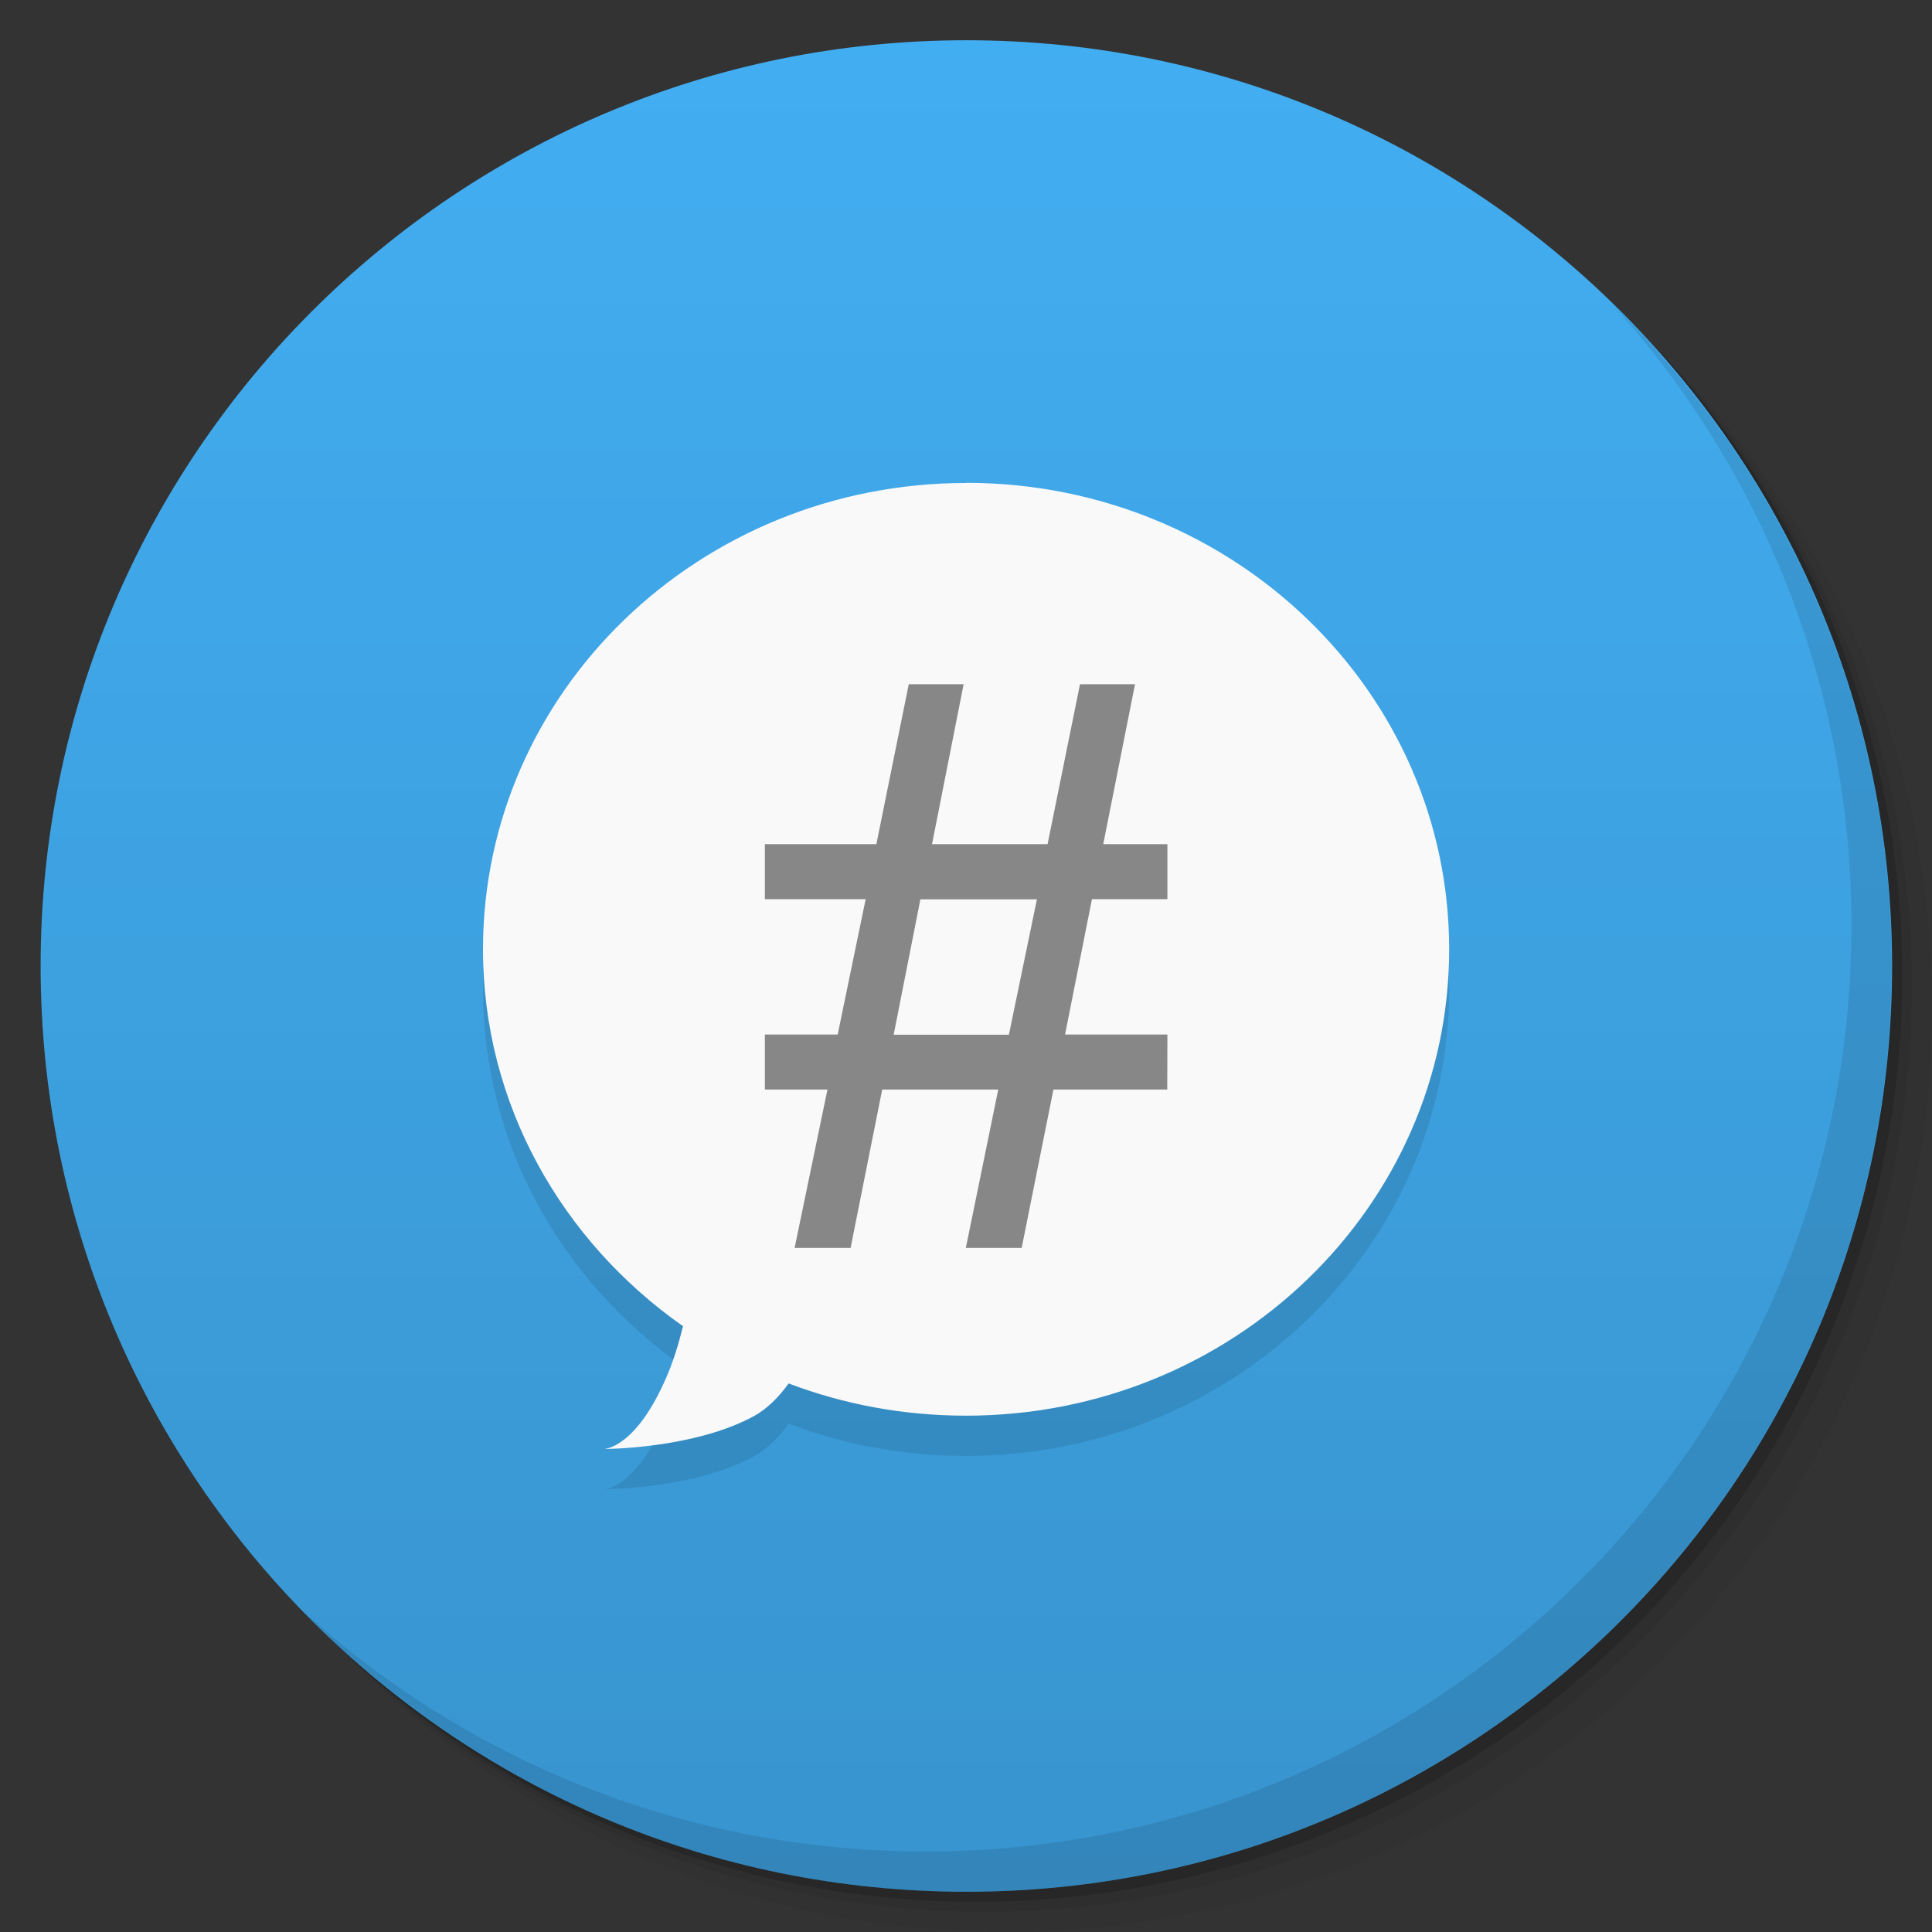 <svg viewBox="0 0 48 48"><rect x="0" y="0" width="48" height="48" fill="#333333" stroke="none"/><defs><linearGradient id="1" gradientUnits="userSpaceOnUse" y1="15" x2="0" y2="11" gradientTransform="matrix(15.333,0,0,11.5,415,-125.5)"><stop/><stop offset="1" stop-opacity="0"/></linearGradient><clipPath id="clipPath-814659852"><g transform="translate(0,-1004.362)"><path d="m -24 13 c 0 1.105 -0.672 2 -1.5 2 -0.828 0 -1.5 -0.895 -1.5 -2 0 -1.105 0.672 -2 1.5 -2 0.828 0 1.5 0.895 1.5 2 z" transform="matrix(15.333,0,0,11.5,415,878.862)" fill="#1890d0"/></g></clipPath><clipPath id="clipPath-830256301"><g transform="translate(0,-1004.362)"><path d="m -24 13 c 0 1.105 -0.672 2 -1.5 2 -0.828 0 -1.5 -0.895 -1.5 -2 0 -1.105 0.672 -2 1.5 -2 0.828 0 1.5 0.895 1.5 2 z" transform="matrix(15.333,0,0,11.5,415,878.862)" fill="#1890d0"/></g></clipPath></defs><g><g transform="translate(0,-1004.362)"><path d="m 25 1006.36 c -12.703 0 -23 10.298 -23 23 0 6.367 2.601 12.12 6.781 16.281 4.085 3.712 9.514 5.969 15.469 5.969 12.703 0 23 -10.297 23 -23 0 -5.954 -2.256 -11.384 -5.969 -15.469 -4.165 -4.181 -9.914 -6.781 -16.281 -6.781 z m 16.281 6.781 c 3.854 4.113 6.219 9.637 6.219 15.719 0 12.703 -10.297 23 -23 23 -6.081 0 -11.606 -2.364 -15.719 -6.219 4.16 4.144 9.883 6.719 16.219 6.719 12.703 0 23 -10.297 23 -23 0 -6.335 -2.575 -12.06 -6.719 -16.219 z" opacity="0.05"/><path d="m 41.28 1013.14 c 3.712 4.085 5.969 9.514 5.969 15.469 0 12.703 -10.297 23 -23 23 -5.954 0 -11.384 -2.256 -15.469 -5.969 4.113 3.854 9.637 6.219 15.719 6.219 12.703 0 23 -10.297 23 -23 0 -6.081 -2.364 -11.606 -6.219 -15.719 z" opacity="0.1"/><path transform="matrix(15.333,0,0,11.5,415.25,879.112)" d="m -24 13 a 1.5 2 0 1 1 -3 0 1.5 2 0 1 1 3 0 z" opacity="0.2"/></g></g><g><g transform="translate(0,-1004.362)"><path d="m -24 13 c 0 1.105 -0.672 2 -1.5 2 -0.828 0 -1.5 -0.895 -1.5 -2 0 -1.105 0.672 -2 1.5 -2 0.828 0 1.5 0.895 1.5 2 z" transform="matrix(15.333,0,0,11.5,415,878.862)" fill="#42aef2"/></g></g><g><path d="m 47 24 c 0 12.703 -10.297 23 -23 23 -12.703 0 -23 -10.297 -23 -23 0 -12.703 10.297 -23 23 -23 12.703 0 23 10.297 23 23 z" opacity="0.15" fill="url(#1)"/></g><g><g clip-path="url(#clipPath-814659852)"><g transform="translate(0,1)"><g opacity="0.1"><!-- color: #42aef2 --><g><path d="m 24 12 c -6.629 0 -12 5.188 -12 11.586 c 0 3.859 1.969 7.258 4.969 9.363 c -0.109 0.441 -0.246 0.91 -0.469 1.395 c -0.75 1.656 -1.496 1.656 -1.496 1.656 c 0 0 2.25 0 3.746 -0.828 c 0.316 -0.176 0.598 -0.461 0.844 -0.801 c 1.367 0.52 2.852 0.801 4.41 0.801 c 6.625 0 12 -5.188 12 -11.586 c 0 -6.402 -5.371 -11.59 -12 -11.59 m 0 0.004" fill="#000" stroke="none" fill-rule="nonzero" fill-opacity="1"/><path d="m 29 27.07 l -2.828 0 l -0.789 3.934 l -1.387 0 l 0.805 -3.934 l -2.883 0 l -0.785 3.934 l -1.391 0 l 0.816 -3.934 l -1.555 0 l 0 -1.367 l 1.809 0 l 0.695 -3.363 l -2.504 0 l 0 -1.367 l 2.77 0 l 0.805 -3.973 l 1.363 0 l -0.785 3.973 l 2.871 0 l 0.805 -3.973 l 1.367 0 l -0.789 3.973 l 1.594 0 l 0 1.367 l -1.875 0 l -0.668 3.363 l 2.543 0 m -3.242 -3.359 l -2.895 0 l -0.664 3.363 l 2.863 0 m 0.695 -3.363" fill="#000" stroke="none" fill-rule="nonzero" fill-opacity="1"/></g></g></g></g></g><g><g clip-path="url(#clipPath-830256301)"><!-- color: #42aef2 --><g><path d="m 24 12 c -6.629 0 -12 5.188 -12 11.586 c 0 3.859 1.969 7.258 4.969 9.363 c -0.109 0.441 -0.246 0.91 -0.469 1.395 c -0.75 1.656 -1.496 1.656 -1.496 1.656 c 0 0 2.25 0 3.746 -0.828 c 0.316 -0.176 0.598 -0.461 0.844 -0.801 c 1.367 0.52 2.852 0.801 4.41 0.801 c 6.625 0 12 -5.188 12 -11.586 c 0 -6.402 -5.371 -11.59 -12 -11.59 m 0 0.004" fill="#f9f9f9" stroke="none" fill-rule="nonzero" fill-opacity="1"/><path d="m 29 27.07 l -2.828 0 l -0.789 3.934 l -1.387 0 l 0.805 -3.934 l -2.883 0 l -0.785 3.934 l -1.391 0 l 0.816 -3.934 l -1.555 0 l 0 -1.367 l 1.809 0 l 0.695 -3.363 l -2.504 0 l 0 -1.367 l 2.77 0 l 0.805 -3.973 l 1.363 0 l -0.785 3.973 l 2.871 0 l 0.805 -3.973 l 1.367 0 l -0.789 3.973 l 1.594 0 l 0 1.367 l -1.875 0 l -0.668 3.363 l 2.543 0 m -3.242 -3.359 l -2.895 0 l -0.664 3.363 l 2.863 0 m 0.695 -3.363" fill="#878787" stroke="none" fill-rule="nonzero" fill-opacity="1"/></g></g></g><g><path d="m 40.03 7.531 c 3.712 4.084 5.969 9.514 5.969 15.469 0 12.703 -10.297 23 -23 23 c -5.954 0 -11.384 -2.256 -15.469 -5.969 4.178 4.291 10.01 6.969 16.469 6.969 c 12.703 0 23 -10.298 23 -23 0 -6.462 -2.677 -12.291 -6.969 -16.469 z" opacity="0.1"/></g></svg>